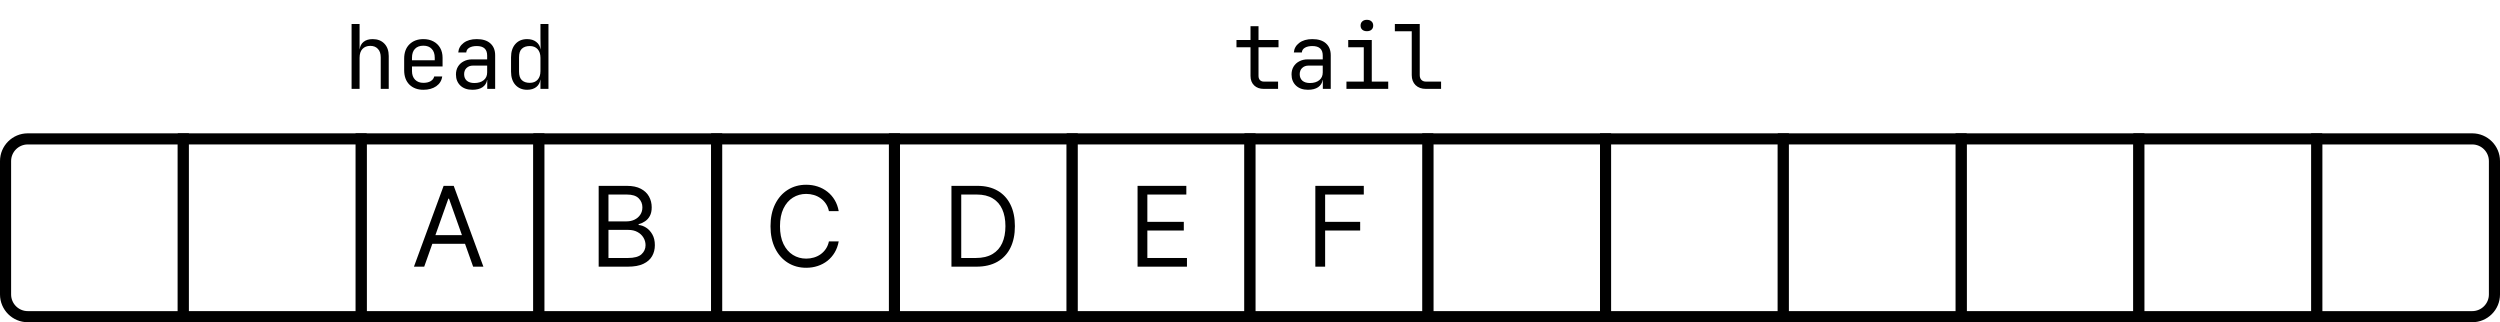 <svg width="450" height="58" viewBox="0 0 450 58" fill="none"
  xmlns="http://www.w3.org/2000/svg">
  <rect x="0" y="0" width="450" height="58" fill="#808080" stroke="none"/>
  <g clip-path="url(#clip0_446_182)">
    <rect width="450" height="58" fill="white"/>
    <path d="M63.285 16V4.32H64.725V8.88H64.74C64.815 8.293 65.055 7.84 65.46 7.52C65.866 7.2 66.404 7.04 67.076 7.04C67.962 7.04 68.666 7.312 69.189 7.856C69.711 8.4 69.972 9.141 69.972 10.08V16H68.532V10.32C68.532 9.659 68.362 9.152 68.02 8.8C67.69 8.437 67.237 8.256 66.66 8.256C66.063 8.256 65.588 8.443 65.237 8.816C64.895 9.189 64.725 9.717 64.725 10.4V16H63.285ZM76.206 16.16C75.172 16.16 74.334 15.851 73.694 15.232C73.065 14.603 72.75 13.739 72.75 12.64V10.56C72.75 9.461 73.065 8.603 73.694 7.984C74.334 7.355 75.172 7.04 76.206 7.04C76.9 7.04 77.502 7.179 78.014 7.456C78.537 7.733 78.942 8.123 79.23 8.624C79.518 9.125 79.662 9.717 79.662 10.4V11.968H74.158V12.8C74.158 13.451 74.345 13.968 74.718 14.352C75.092 14.725 75.588 14.912 76.206 14.912C76.74 14.912 77.177 14.811 77.518 14.608C77.87 14.395 78.084 14.112 78.158 13.76H79.598C79.502 14.496 79.145 15.083 78.526 15.52C77.908 15.947 77.134 16.16 76.206 16.16ZM74.158 10.848H78.254V10.4C78.254 9.707 78.073 9.173 77.71 8.8C77.358 8.416 76.857 8.224 76.206 8.224C75.556 8.224 75.049 8.416 74.686 8.8C74.334 9.173 74.158 9.707 74.158 10.4V10.848ZM85.032 16.16C84.125 16.16 83.405 15.909 82.872 15.408C82.339 14.896 82.072 14.229 82.072 13.408C82.072 12.864 82.195 12.389 82.44 11.984C82.685 11.579 83.027 11.264 83.464 11.04C83.901 10.805 84.403 10.688 84.968 10.688H87.688V10C87.688 8.859 87.064 8.288 85.816 8.288C85.261 8.288 84.813 8.389 84.472 8.592C84.131 8.795 83.949 9.077 83.928 9.44H82.488C82.541 8.747 82.861 8.176 83.448 7.728C84.045 7.269 84.835 7.04 85.816 7.04C86.883 7.04 87.699 7.296 88.264 7.808C88.84 8.32 89.128 9.035 89.128 9.952V16H87.704V14.4H87.672C87.587 14.944 87.315 15.376 86.856 15.696C86.397 16.005 85.789 16.16 85.032 16.16ZM85.384 14.944C86.088 14.944 86.648 14.773 87.064 14.432C87.48 14.091 87.688 13.627 87.688 13.04V11.808H85.128C84.659 11.808 84.275 11.952 83.976 12.24C83.688 12.517 83.544 12.891 83.544 13.36C83.544 13.851 83.704 14.24 84.024 14.528C84.355 14.805 84.808 14.944 85.384 14.944ZM94.882 16.16C94.007 16.16 93.303 15.867 92.77 15.28C92.247 14.693 91.986 13.899 91.986 12.896V10.32C91.986 9.307 92.247 8.507 92.77 7.92C93.292 7.333 93.996 7.04 94.882 7.04C95.543 7.04 96.087 7.205 96.514 7.536C96.951 7.867 97.212 8.315 97.298 8.88H97.314L97.282 6.88V4.32H98.722V16H97.282V14.32H97.266C97.191 14.896 96.94 15.349 96.514 15.68C96.087 16 95.543 16.16 94.882 16.16ZM95.362 14.912C95.959 14.912 96.428 14.725 96.77 14.352C97.111 13.979 97.282 13.461 97.282 12.8V10.4C97.282 9.739 97.111 9.221 96.77 8.848C96.428 8.475 95.959 8.288 95.362 8.288C94.754 8.288 94.279 8.448 93.938 8.768C93.596 9.077 93.426 9.595 93.426 10.32V12.88C93.426 13.595 93.596 14.112 93.938 14.432C94.279 14.752 94.754 14.912 95.362 14.912Z" fill="black"/>
    <path d="M227.493 16C226.767 16 226.186 15.792 225.749 15.376C225.311 14.949 225.093 14.384 225.093 13.68V8.512H222.565V7.2H225.093V4.72H226.533V7.2H230.133V8.512H226.533V13.68C226.533 13.979 226.618 14.224 226.789 14.416C226.97 14.597 227.205 14.688 227.493 14.688H230.053V16H227.493ZM235.438 16.16C234.532 16.16 233.812 15.909 233.278 15.408C232.745 14.896 232.478 14.229 232.478 13.408C232.478 12.864 232.601 12.389 232.846 11.984C233.092 11.579 233.433 11.264 233.87 11.04C234.308 10.805 234.809 10.688 235.374 10.688H238.094V10C238.094 8.859 237.47 8.288 236.222 8.288C235.668 8.288 235.22 8.389 234.878 8.592C234.537 8.795 234.356 9.077 234.334 9.44H232.894C232.948 8.747 233.268 8.176 233.854 7.728C234.452 7.269 235.241 7.04 236.222 7.04C237.289 7.04 238.105 7.296 238.67 7.808C239.246 8.32 239.534 9.035 239.534 9.952V16H238.11V14.4H238.078C237.993 14.944 237.721 15.376 237.262 15.696C236.804 16.005 236.196 16.16 235.438 16.16ZM235.79 14.944C236.494 14.944 237.054 14.773 237.47 14.432C237.886 14.091 238.094 13.627 238.094 13.04V11.808H235.534C235.065 11.808 234.681 11.952 234.382 12.24C234.094 12.517 233.95 12.891 233.95 13.36C233.95 13.851 234.11 14.24 234.43 14.528C234.761 14.805 235.214 14.944 235.79 14.944ZM242.36 16V14.688H245.48V8.512H242.68V7.2H246.92V14.688H249.88V16H242.36ZM246.04 5.616C245.688 5.616 245.411 5.525 245.208 5.344C245.005 5.163 244.904 4.917 244.904 4.608C244.904 4.288 245.005 4.037 245.208 3.856C245.411 3.664 245.688 3.568 246.04 3.568C246.392 3.568 246.669 3.664 246.872 3.856C247.075 4.037 247.176 4.288 247.176 4.608C247.176 4.917 247.075 5.163 246.872 5.344C246.669 5.525 246.392 5.616 246.04 5.616ZM256.674 16C255.895 16 255.271 15.776 254.802 15.328C254.343 14.869 254.114 14.267 254.114 13.52V5.632H251.074V4.32H255.554V13.52C255.554 13.883 255.655 14.171 255.858 14.384C256.06 14.587 256.332 14.688 256.674 14.688H259.394V16H256.674Z" fill="black"/>
    <path d="M1 29C1 26.791 2.791 25 5 25H33V57H5C2.791 57 1 55.209 1 53V29Z" fill="white"/>
    <path d="M1 29C1 26.791 2.791 25 5 25H33V57H5C2.791 57 1 55.209 1 53V29Z" stroke="black" stroke-width="2"/>
    <rect x="65" y="25" width="32" height="32" fill="white"/>
    <rect x="65" y="25" width="32" height="32" stroke="black" stroke-width="2"/>
    <path d="M76.358 48H74.511L79.852 33.455H81.671L87.011 48H85.165L80.818 35.756H80.704L76.358 48ZM77.04 42.318H84.483V43.881H77.04V42.318Z" fill="black"/>
    <rect x="33" y="25" width="32" height="32" fill="white"/>
    <rect x="33" y="25" width="32" height="32" stroke="black" stroke-width="2"/>
    <rect x="97" y="25" width="32" height="32" fill="white"/>
    <rect x="97" y="25" width="32" height="32" stroke="black" stroke-width="2"/>
    <path d="M107.761 48V33.455H112.847C113.86 33.455 114.696 33.63 115.354 33.98C116.012 34.326 116.502 34.792 116.824 35.379C117.146 35.962 117.307 36.608 117.307 37.318C117.307 37.943 117.196 38.459 116.973 38.867C116.755 39.274 116.466 39.596 116.107 39.832C115.751 40.069 115.366 40.244 114.949 40.358V40.5C115.394 40.528 115.841 40.685 116.291 40.969C116.741 41.253 117.117 41.66 117.42 42.19C117.723 42.721 117.875 43.369 117.875 44.136C117.875 44.865 117.709 45.521 117.378 46.104C117.046 46.686 116.523 47.148 115.808 47.489C115.093 47.83 114.163 48 113.017 48H107.761ZM109.523 46.438H113.017C114.168 46.438 114.984 46.215 115.467 45.77C115.955 45.32 116.199 44.776 116.199 44.136C116.199 43.644 116.073 43.189 115.822 42.773C115.571 42.351 115.214 42.015 114.75 41.764C114.286 41.508 113.737 41.381 113.102 41.381H109.523V46.438ZM109.523 39.847H112.79C113.32 39.847 113.798 39.742 114.224 39.534C114.655 39.326 114.996 39.032 115.247 38.653C115.503 38.275 115.631 37.83 115.631 37.318C115.631 36.679 115.408 36.137 114.963 35.692C114.518 35.242 113.813 35.017 112.847 35.017H109.523V39.847Z" fill="black"/>
    <rect x="161" y="25" width="32" height="32" fill="white"/>
    <rect x="161" y="25" width="32" height="32" stroke="black" stroke-width="2"/>
    <path d="M175.75 48H171.261V33.455H175.949C177.36 33.455 178.567 33.746 179.571 34.328C180.575 34.906 181.344 35.737 181.879 36.821C182.414 37.901 182.682 39.193 182.682 40.699C182.682 42.214 182.412 43.519 181.872 44.612C181.332 45.701 180.546 46.539 179.514 47.126C178.482 47.709 177.227 48 175.75 48ZM173.023 46.438H175.636C176.839 46.438 177.836 46.206 178.626 45.742C179.417 45.278 180.007 44.617 180.395 43.76C180.783 42.903 180.977 41.883 180.977 40.699C180.977 39.525 180.786 38.514 180.402 37.666C180.018 36.814 179.446 36.16 178.683 35.706C177.921 35.247 176.972 35.017 175.835 35.017H173.023V46.438Z" fill="black"/>
    <rect x="129" y="25" width="32" height="32" fill="white"/>
    <rect x="129" y="25" width="32" height="32" stroke="black" stroke-width="2"/>
    <path d="M150.966 38H149.205C149.1 37.493 148.918 37.048 148.658 36.665C148.402 36.281 148.089 35.959 147.72 35.699C147.356 35.434 146.951 35.235 146.506 35.102C146.061 34.97 145.597 34.903 145.114 34.903C144.233 34.903 143.435 35.126 142.72 35.571C142.01 36.016 141.444 36.672 141.023 37.538C140.606 38.405 140.398 39.468 140.398 40.727C140.398 41.987 140.606 43.05 141.023 43.916C141.444 44.783 142.01 45.438 142.72 45.883C143.435 46.329 144.233 46.551 145.114 46.551C145.597 46.551 146.061 46.485 146.506 46.352C146.951 46.22 147.356 46.023 147.72 45.763C148.089 45.498 148.402 45.173 148.658 44.79C148.918 44.401 149.1 43.956 149.205 43.455H150.966C150.833 44.198 150.592 44.863 150.241 45.45C149.891 46.037 149.455 46.537 148.935 46.949C148.414 47.356 147.829 47.666 147.18 47.879C146.536 48.092 145.848 48.199 145.114 48.199C143.873 48.199 142.77 47.896 141.804 47.29C140.838 46.684 140.078 45.822 139.524 44.705C138.97 43.587 138.693 42.261 138.693 40.727C138.693 39.193 138.97 37.867 139.524 36.75C140.078 35.633 140.838 34.771 141.804 34.165C142.77 33.559 143.873 33.256 145.114 33.256C145.848 33.256 146.536 33.362 147.18 33.575C147.829 33.788 148.414 34.101 148.935 34.513C149.455 34.92 149.891 35.417 150.241 36.004C150.592 36.587 150.833 37.252 150.966 38Z" fill="black"/>
    <rect x="193" y="25" width="32" height="32" fill="white"/>
    <rect x="193" y="25" width="32" height="32" stroke="black" stroke-width="2"/>
    <path d="M204.761 48V33.455H213.54V35.017H206.523V39.932H213.085V41.494H206.523V46.438H213.653V48H204.761Z" fill="black"/>
    <rect x="257" y="25" width="32" height="32" fill="white"/>
    <rect x="257" y="25" width="32" height="32" stroke="black" stroke-width="2"/>
    <rect x="225" y="25" width="32" height="32" fill="white"/>
    <rect x="225" y="25" width="32" height="32" stroke="black" stroke-width="2"/>
    <path d="M236.761 48V33.455H245.483V35.017H238.523V39.932H244.83V41.494H238.523V48H236.761Z" fill="black"/>
    <rect x="289" y="25" width="32" height="32" fill="white"/>
    <rect x="289" y="25" width="32" height="32" stroke="black" stroke-width="2"/>
    <rect x="353" y="25" width="32" height="32" fill="white"/>
    <rect x="353" y="25" width="32" height="32" stroke="black" stroke-width="2"/>
    <rect x="321" y="25" width="32" height="32" fill="white"/>
    <rect x="321" y="25" width="32" height="32" stroke="black" stroke-width="2"/>
    <path d="M417 25H445C447.209 25 449 26.791 449 29V53C449 55.209 447.209 57 445 57H417V25Z" fill="white"/>
    <path d="M417 25H445C447.209 25 449 26.791 449 29V53C449 55.209 447.209 57 445 57H417V25Z" stroke="black" stroke-width="2"/>
    <rect x="385" y="25" width="32" height="32" fill="white"/>
    <rect x="385" y="25" width="32" height="32" stroke="black" stroke-width="2"/>
  </g>
  <defs>
    <clipPath id="clip0_446_182">
      <rect width="450" height="58" fill="white"/>
    </clipPath>
  </defs>
</svg>
